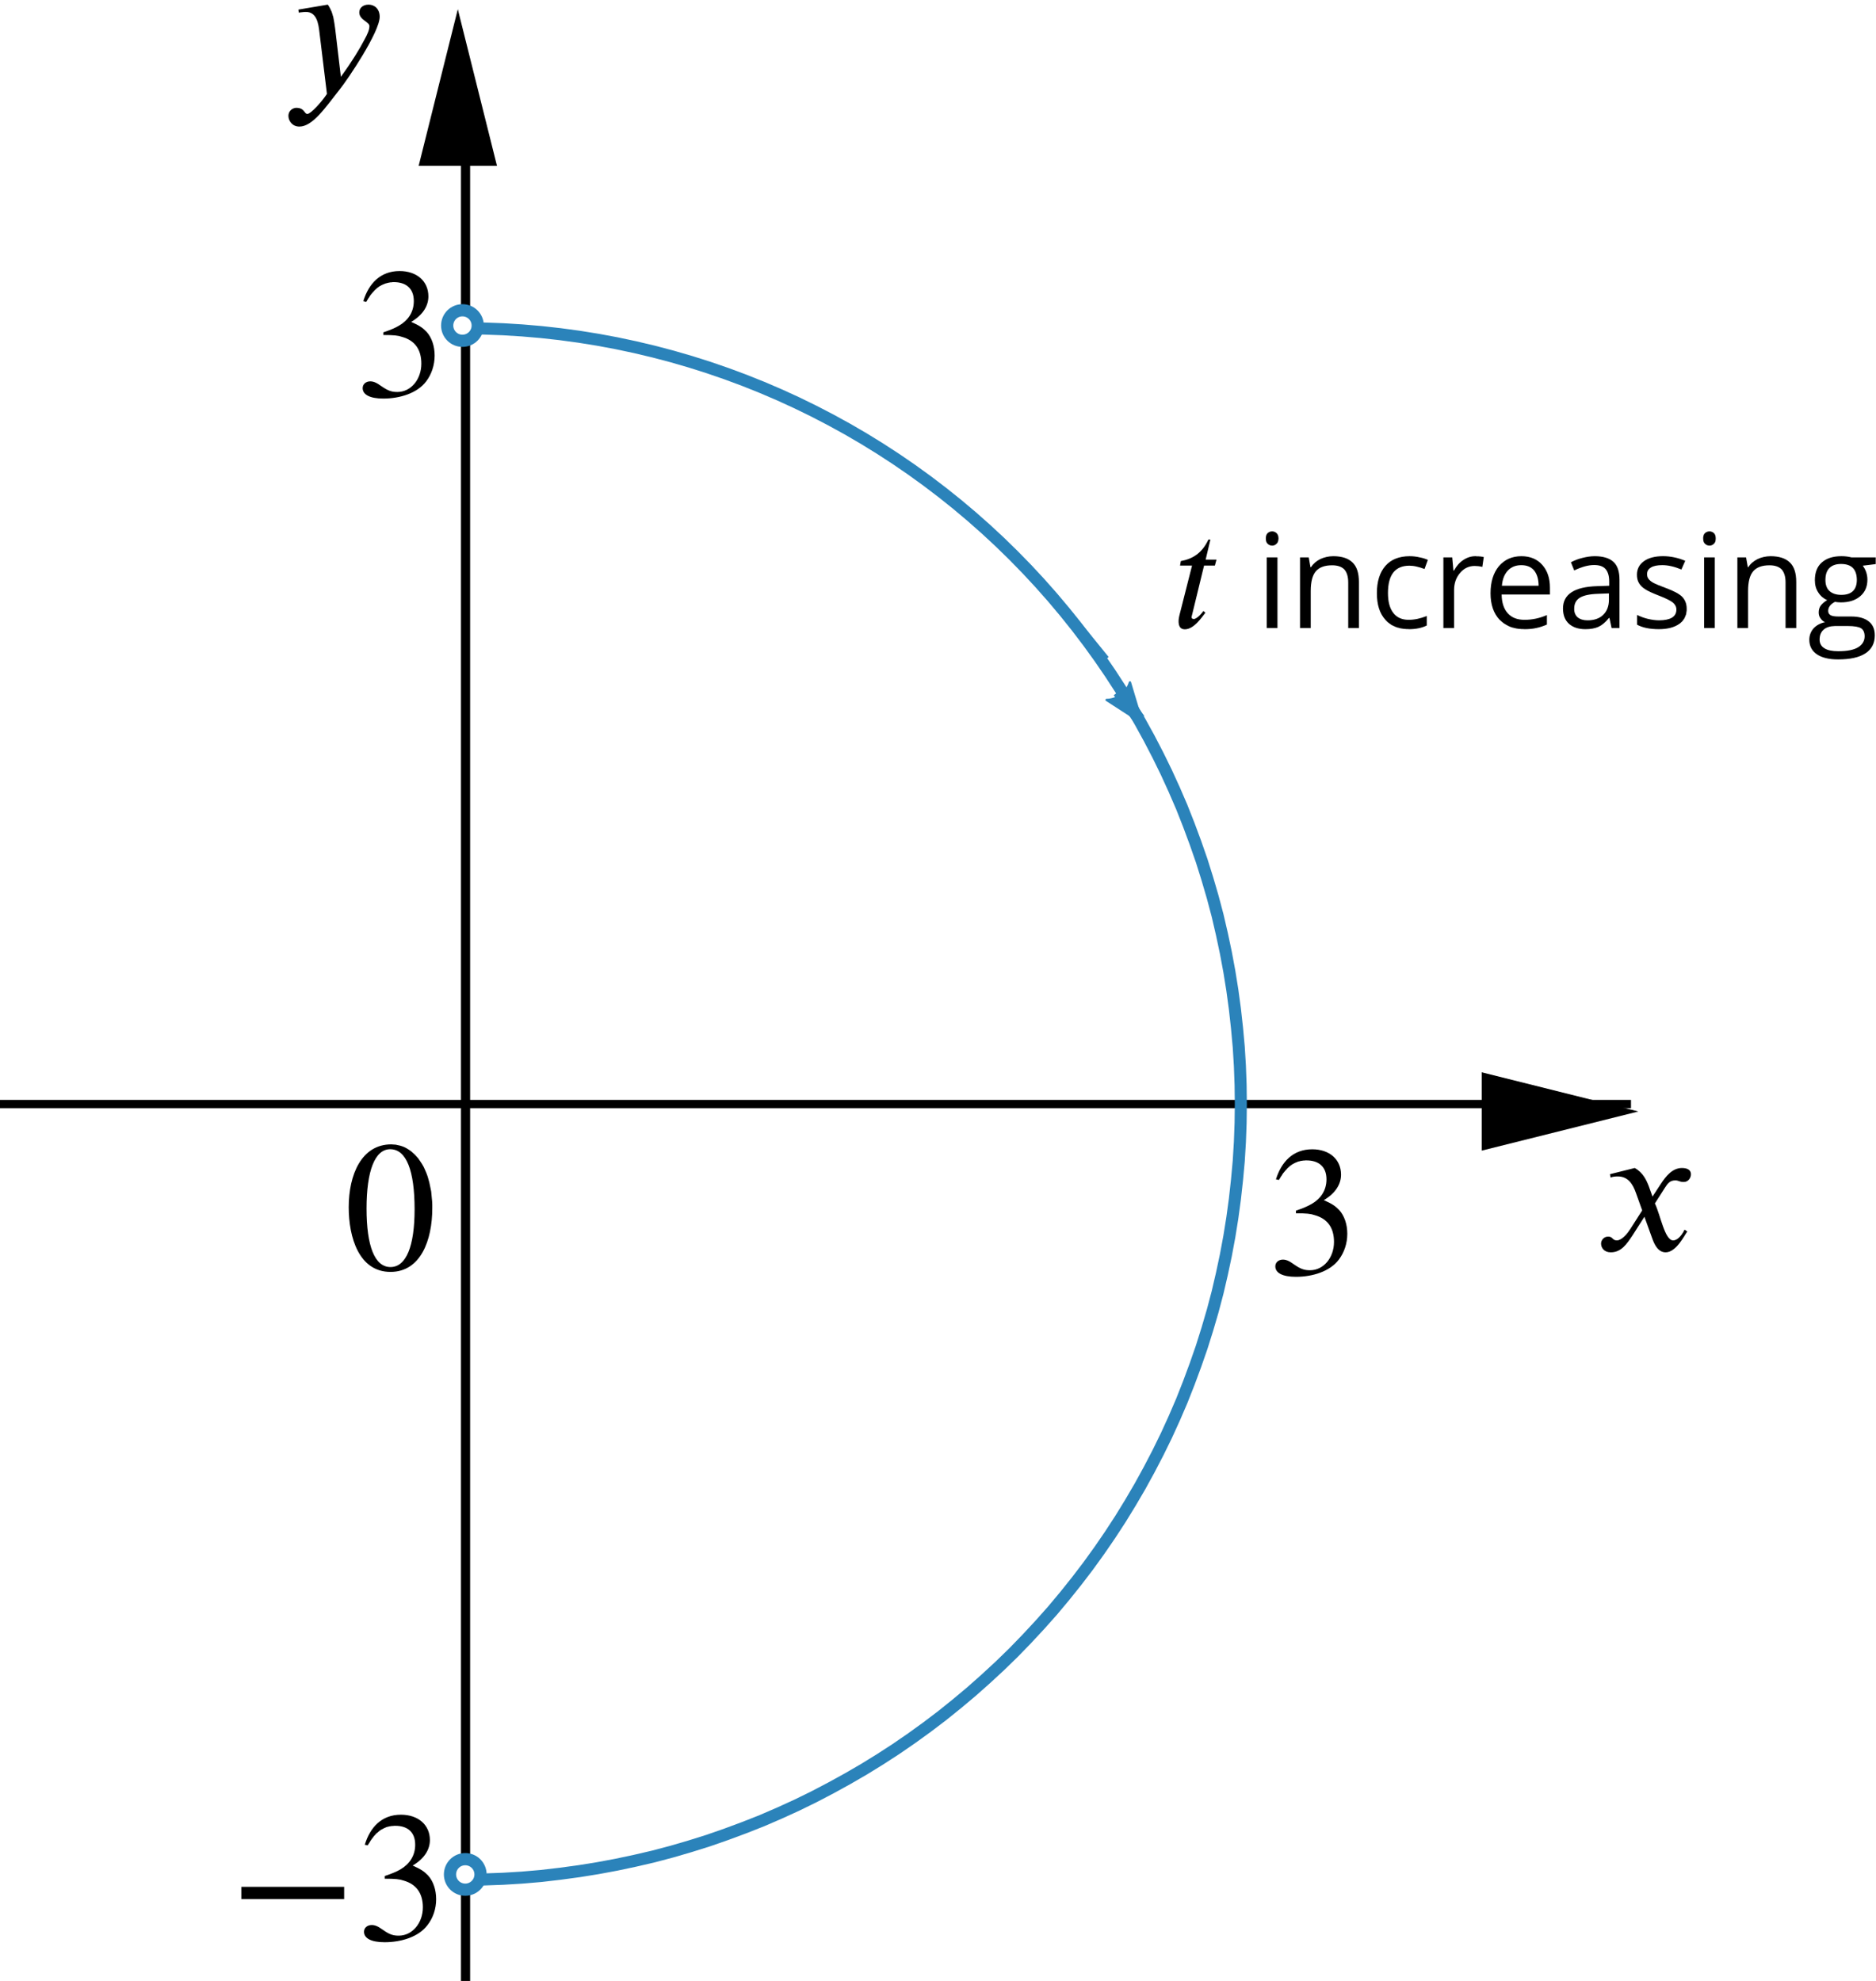 <?xml version='1.0' ?><svg xmlns:ns0="http://www.iki.fi/pav/software/textext/" xmlns:dc="http://purl.org/dc/elements/1.1/" xmlns:cc="http://creativecommons.org/ns#" xmlns:rdf="http://www.w3.org/1999/02/22-rdf-syntax-ns#" xmlns:svg="http://www.w3.org/2000/svg" xmlns="http://www.w3.org/2000/svg" id="svg9149" version="1.1" width="166.202" height="175.504" viewBox="116.676 491.098 97.348 102.796" preserveAspectRatio="none">
  <defs id="defs9204">
    <marker style="overflow:visible;" id="marker4507" refX="0.0" refY="0.0" orient="auto">
      <path transform="scale(1.1) rotate(180) translate(1,0)" d="M 8.719,4.034 L -2.207,0.016 L 8.719,-4.002 C 6.973,-1.63 6.983,1.616 8.719,4.034 z " style="fill-rule:evenodd;stroke-width:0.625;stroke-linejoin:round;stroke:#2b83ba;stroke-opacity:1;fill:#2b83ba;fill-opacity:1" id="path4272" />
    </marker>
    <clipPath id="clip1">
      <path id="path9156" d="m 0,0 0,197 143,0 0,-197 z" />
    </clipPath>
    <clipPath id="clip2">
      <path id="path9165" d="m 0,0 0,197 143,0 0,-197 z" />
    </clipPath>
    <clipPath id="clip3">
      <path id="path9174" d="m 0,0 0,197 143,0 0,-197 z" />
    </clipPath>
    <clipPath id="clip4">
      <path id="path9183" d="m 0,0 0,197 143,0 0,-197 z" />
    </clipPath>
    <clipPath id="clip49">
      <path d="m 0,0 0,406 544,0 0,-406 z" id="path6096" />
    </clipPath>
    <clipPath id="clip52">
      <path d="m 0,0 0,406 544,0 0,-406 z" id="path6135" />
    </clipPath>
  </defs>
  <g transform="matrix(0.603,0,0,0.603,116.676,484.109)" id="misc" style="stroke-width:1;stroke-linecap:square;stroke-linejoin:miter;stroke-miterlimit:10;stroke-dasharray:none;stroke-dashoffset:0" />
  <g id="g9158" clip-path="url(#clip1)" transform="matrix(0.603,0,0,0.536,116.676,488.38)" style="stroke-width:0.754;stroke-linecap:square;stroke-linejoin:miter;stroke-miterlimit:10;stroke-dasharray:none;stroke-dashoffset:0">
    <g style="fill:none;stroke:#000000;stroke-width:0.788;stroke-linecap:butt;stroke-miterlimit:10;stroke-dasharray:none;stroke-opacity:1" id="g9160" transform="matrix(1,0,0,0.916,0.038,16.501)">
      <path style="stroke-width:0.788;stroke-miterlimit:10;stroke-dasharray:none" id="path9162" d="m 40.025,3 0,194" />
    </g>
  </g>
  <g transform="matrix(0.508,0,0,0.508,120.1,491.195)" id="g9167" clip-path="url(#clip2)" style="stroke-width:1;stroke-linecap:square;stroke-linejoin:miter;stroke-miterlimit:10;stroke-dasharray:none;stroke-dashoffset:0">
    <g transform="translate(0,-1.25)" style="fill:#000000;fill-opacity:1;fill-rule:evenodd;stroke:none" id="g9169">
      <path id="path9171" d="m 40.025,2 -4,16 8,0" />
    </g>
  </g>
  <g transform="matrix(0.603,0,0,0.603,116.676,484.109)" id="g9176" clip-path="url(#clip3)" style="stroke:#000000;stroke-width:0.711;stroke-linecap:square;stroke-linejoin:miter;stroke-miterlimit:10;stroke-dasharray:none;stroke-dashoffset:0;stroke-opacity:1">
    <g style="fill:none;stroke:#000000;stroke-width:0.711;stroke-linecap:butt;stroke-miterlimit:10;stroke-dasharray:none;stroke-opacity:1" id="g9178">
      <path style="stroke:#000000;stroke-width:0.711;stroke-miterlimit:10;stroke-dasharray:none;stroke-opacity:1" id="path9180" d="m 0,106.6 140,0" />
    </g>
  </g>
  <g transform="matrix(0.508,0,0,0.508,129.43,494.622)" id="g9185" clip-path="url(#clip4)" style="stroke-width:1;stroke-linecap:square;stroke-linejoin:miter;stroke-miterlimit:10;stroke-dasharray:none;stroke-dashoffset:0">
    <g style="fill:#000000;fill-opacity:1;fill-rule:evenodd;stroke:none" id="g9187" transform="translate(1.25,0)">
      <path id="path9189" d="m 141,106.6 -16,-4 0,8" />
    </g>
  </g>
  <g transform="matrix(0.603,0,0,0.603,116.676,484.109)" id="layer0" style="stroke:#2b83ba;stroke-width:1.037;stroke-linecap:square;stroke-linejoin:miter;stroke-miterlimit:10;stroke-dasharray:none;stroke-dashoffset:0;stroke-opacity:1">
    <clipPath id="clip5">
      <path id="path9194" d="m 0,0 0,197 143,0 0,-197 z" />
    </clipPath>
    <g style="stroke:#2b83ba;stroke-width:1.037;stroke-miterlimit:10;stroke-dasharray:none;stroke-opacity:1" id="g9196" clip-path="url(#clip5)">
      <g style="fill:none;stroke:#2b83ba;stroke-width:1.037;stroke-linecap:round;stroke-linejoin:round;stroke-miterlimit:10;stroke-dasharray:none;stroke-opacity:1" id="g9198">
        <path style="stroke:#2b83ba;stroke-width:1.037;stroke-miterlimit:10;stroke-dasharray:none;stroke-opacity:1" id="path9200" d="m 40.025,39.845 1.638,0.02 1.638,0.06 1.635,0.101 1.632,0.14 1.628,0.181 1.624,0.22 1.617,0.26 1.611,0.3 1.602,0.34 1.594,0.378 1.585,0.418 1.573,0.456 1.562,0.495 1.549,0.533 1.536,0.57 1.521,0.609 1.505,0.645 1.49,0.682 1.472,0.719 1.454,0.755 1.436,0.789 1.415,0.825 1.395,0.86 1.373,0.893 1.351,0.927 1.328,0.96 1.304,0.992 1.279,1.023 1.253,1.055 1.227,1.085 1.201,1.115 1.172,1.145 1.144,1.172 1.115,1.2 1.086,1.228 1.054,1.253 1.024,1.279 0.992,1.304 0.96,1.328 0.927,1.351 0.893,1.373 0.859,1.395 0.825,1.415 0.79,1.435 0.755,1.455 0.721,1.472 0.68,1.489 0.65,1.506 0.6,1.521 0.57,1.536 0.54,1.549 0.49,1.562 0.46,1.573 0.42,1.584 0.37,1.594 0.34,1.603 0.3,1.611 0.26,1.617 0.22,1.624 0.18,1.625 0.15,1.64 0.1,1.63 0.06,1.64 0.02,1.64 -0.02,1.63 -0.06,1.64 -0.1,1.64 -0.15,1.63 -0.18,1.63 -0.22,1.62 -0.26,1.62 -0.3,1.61 -0.34,1.6 -0.37,1.59 -0.42,1.59 -0.46,1.57 -0.49,1.56 -0.54,1.55 -0.57,1.54 -0.6,1.52 -0.65,1.51 -0.68,1.49 -0.721,1.47 -0.755,1.45 -0.79,1.44 -0.825,1.41 -0.859,1.4 -0.893,1.37 -0.927,1.35 -0.96,1.33 -0.992,1.3 -1.024,1.28 -1.054,1.26 -1.086,1.22 -1.115,1.2 -1.144,1.18 -1.172,1.14 -1.201,1.11 -1.227,1.09 -1.253,1.05 -1.279,1.03 -1.304,0.99 -1.328,0.96 -1.351,0.93 -1.373,0.89 -1.395,0.86 -1.415,0.82 -1.436,0.79 -1.454,0.76 -1.472,0.72 -1.49,0.68 -1.505,0.65 -1.521,0.6 -1.536,0.57 -1.549,0.54 -1.562,0.49 -1.573,0.46 -1.585,0.42 -1.594,0.37 -1.602,0.34 -1.611,0.3 -1.617,0.26 -1.624,0.22 -1.628,0.19 -1.632,0.14 -1.635,0.1 -1.638,0.06 -1.638,0.02" />
      </g>
    </g>
  </g>
  <g id="content" transform="matrix(0.824,0,0,-0.824,15.354,949.239)" xml:space="preserve" stroke-miterlimit="10.433" font-style="normal" font-variant="normal" font-weight="normal" font-stretch="normal" font-size-adjust="none" letter-spacing="normal" word-spacing="normal" ns0:text="$x$" ns0:preamble="/Users/kjb81/Documents/underground-inkscape-preamble.tex" style="font-style:normal;font-variant:normal;font-weight:normal;font-stretch:normal;letter-spacing:normal;word-spacing:normal;text-anchor:start;fill:none;fill-opacity:1;fill-rule:evenodd;stroke:#000000;stroke-linecap:butt;stroke-linejoin:miter;stroke-miterlimit:10.433;stroke-dasharray:none;stroke-dashoffset:0;stroke-opacity:1"><path d="m 227.03,480.64 -0.23,0.64 c -0.15,0.39 -0.37,0.88 -0.89,1.16 l -1.56,-0.39 0.04,-0.21 c 0.12,0.05 0.29,0.07 0.45,0.07 0.65,0 0.95,-0.48 1.15,-1.05 l 0.39,-1.09 -0.76,-1.19 c -0.38,-0.58 -0.69,-0.7 -0.83,-0.7 -0.3,0 -0.25,0.24 -0.55,0.24 -0.3,0 -0.45,-0.25 -0.45,-0.44 0,-0.26 0.19,-0.55 0.61,-0.55 0.66,0 1,0.51 1.38,1.08 l 0.74,1.16 0.48,-1.33 c 0.15,-0.43 0.38,-0.91 0.86,-0.91 0.68,0 1.21,1.13 1.36,1.31 l -0.17,0.12 c -0.25,-0.51 -0.53,-0.68 -0.72,-0.68 -0.53,0 -0.8,1.6 -1.15,2.33 l 0.64,1 c 0.17,0.26 0.3,0.45 0.65,0.45 0.2,0 0.26,-0.1 0.52,-0.1 0.31,0 0.46,0.27 0.46,0.49 0,0.25 -0.2,0.39 -0.57,0.39 -0.6,0 -1.01,-0.52 -1.32,-0.99 z" id="path9781" style="fill:#000000;stroke-width:0" /></g>  <g id="g9921" transform="matrix(0.861,0,0,-0.861,-61.039,906.71)" xml:space="preserve" stroke-miterlimit="10.433" font-style="normal" font-variant="normal" font-weight="normal" font-stretch="normal" font-size-adjust="none" letter-spacing="normal" word-spacing="normal" ns0:text="$y$" ns0:preamble="/Users/kjb81/Documents/underground-inkscape-preamble.tex" style="font-style:normal;font-variant:normal;font-weight:normal;font-stretch:normal;letter-spacing:normal;word-spacing:normal;text-anchor:start;fill:none;fill-opacity:1;fill-rule:evenodd;stroke:#000000;stroke-linecap:butt;stroke-linejoin:miter;stroke-miterlimit:10.433;stroke-dasharray:none;stroke-dashoffset:0;stroke-opacity:1"><path d="m 226.62,480.86 -0.01,0.08 -0.01,0.08 -0.01,0.07 -0.01,0.07 -0.01,0.07 -0.01,0.07 -0.01,0.06 -0.01,0.06 -0.01,0.06 -0.01,0.05 -0.01,0.06 -0.01,0.05 -0.01,0.05 -0.01,0.04 -0.02,0.05 -0.01,0.05 -0.01,0.04 -0.02,0.04 -0.01,0.04 -0.01,0.04 -0.04,0.08 -0.03,0.07 -0.04,0.08 -0.04,0.07 -0.04,0.07 -0.05,0.07 -1.77,-0.3 0.02,-0.18 c 0.11,0.01 0.3,0.04 0.43,0.04 0.66,0 0.76,-0.71 0.82,-1.24 l 0.45,-3.7 c -0.31,-0.48 -0.98,-1.21 -1.18,-1.21 -0.19,0 -0.16,0.37 -0.67,0.37 -0.16,0 -0.47,-0.13 -0.47,-0.49 0,-0.28 0.22,-0.64 0.66,-0.64 0.8,0 1.57,1.15 2.43,2.24 0.5,0.62 2.41,3.46 2.41,4.38 0,0.46 -0.3,0.73 -0.67,0.73 -0.35,0 -0.56,-0.21 -0.56,-0.47 0,-0.45 0.61,-0.57 0.61,-0.82 0,-0.21 -0.09,-0.45 -0.33,-0.88 -0.26,-0.49 -0.67,-1.19 -1.39,-2.18 z" id="path9923" style="fill:#000000;stroke-width:0" /></g>  <g id="g10121" transform="matrix(0.904,0,0,-0.904,-66.932,943.06)" xml:space="preserve" stroke-miterlimit="10.433" font-style="normal" font-variant="normal" font-weight="normal" font-stretch="normal" font-size-adjust="none" letter-spacing="normal" word-spacing="normal" ns0:text="$3$" ns0:preamble="/Users/kjb81/Documents/underground-inkscape-preamble.tex" style="font-style:normal;font-variant:normal;font-weight:normal;font-stretch:normal;letter-spacing:normal;word-spacing:normal;text-anchor:start;fill:none;fill-opacity:1;fill-rule:evenodd;stroke:#000000;stroke-linecap:butt;stroke-linejoin:miter;stroke-miterlimit:10.433;stroke-dasharray:none;stroke-dashoffset:0;stroke-opacity:1"><path d="m 224.127,482.629 0.045,0.072 0.036,0.063 0.045,0.072 0.045,0.063 0.036,0.063 0.045,0.063 0.045,0.054 0.045,0.054 0.045,0.054 0.045,0.045 0.045,0.054 0.045,0.045 0.045,0.036 0.045,0.045 0.045,0.036 0.054,0.036 0.045,0.036 0.054,0.027 0.045,0.027 0.054,0.027 0.054,0.027 0.054,0.018 0.054,0.027 0.054,0.018 0.054,0.011 0.054,0.018 0.054,0.011 0.063,0.011 0.054,0.011 0.063,0 0.054,0.011 0.063,0 c 0.701,0 1.15,-0.359 1.15,-1.087 0,-0.647 -0.341,-1.123 -0.862,-1.419 -0.216,-0.126 -0.485,-0.243 -0.889,-0.377 l 0,-0.153 c 0.602,0 0.844,-0.026 1.078,-0.108 0.737,-0.207 1.105,-0.728 1.105,-1.536 0,-0.898 -0.593,-1.626 -1.374,-1.626 -0.305,0 -0.521,0.054 -0.916,0.332 -0.296,0.216 -0.467,0.278 -0.647,0.278 -0.243,0 -0.431,-0.162 -0.431,-0.386 0,-0.377 0.413,-0.602 1.186,-0.602 0.943,0 1.949,0.305 2.461,0.988 0.305,0.404 0.485,0.925 0.485,1.482 0,0.548 -0.171,1.042 -0.467,1.365 -0.225,0.234 -0.413,0.359 -0.88,0.566 0.71,0.422 0.988,0.952 0.988,1.464 0,0.871 -0.665,1.455 -1.653,1.455 -1.105,0 -1.77,-0.719 -2.084,-1.725 z" id="path10123" style="fill:#000000;stroke-width:0" /></g>  <g style="font-style:normal;font-variant:normal;font-weight:normal;font-stretch:normal;letter-spacing:normal;word-spacing:normal;text-anchor:start;fill:none;fill-opacity:1;fill-rule:evenodd;stroke:#000000;stroke-linecap:butt;stroke-linejoin:miter;stroke-miterlimit:10.433;stroke-dasharray:none;stroke-dashoffset:0;stroke-opacity:1" id="g10375" transform="matrix(0.812,0,0,-0.812,-46.881,944.481)" xml:space="preserve" stroke-miterlimit="10.433" font-style="normal" font-variant="normal" font-weight="normal" font-stretch="normal" font-size-adjust="none" letter-spacing="normal" word-spacing="normal" ns0:text="$0$" ns0:preamble="/Users/kjb81/Documents/underground-inkscape-preamble.tex"><path style="fill:#000000;stroke-width:0" d="m 229.05,481.13 0,0.23 -0.01,0.22 -0.02,0.21 -0.02,0.21 -0.02,0.21 -0.04,0.2 -0.04,0.19 -0.04,0.19 -0.05,0.18 -0.05,0.18 -0.06,0.17 -0.07,0.17 -0.07,0.16 -0.07,0.15 -0.08,0.14 -0.09,0.14 -0.09,0.13 -0.09,0.13 -0.1,0.11 -0.1,0.11 -0.11,0.1 -0.11,0.1 -0.11,0.08 -0.12,0.08 -0.12,0.07 -0.12,0.06 -0.13,0.05 -0.13,0.04 -0.14,0.03 -0.13,0.03 -0.15,0.01 -0.14,0.01 c -1.9,0 -2.72,-1.93 -2.72,-4.02 0,-1.93 0.66,-4.13 2.67,-4.13 l 0,0.31 c -1.01,0 -1.53,1.34 -1.53,3.74 0,2.4 0.53,3.79 1.51,3.79 1.04,0 1.56,-1.38 1.56,-3.84 l 0,0 c 0,-2.34 -0.53,-3.69 -1.54,-3.69 l 0,-0.31 c 1.93,0 2.67,2.03 2.67,4.06 z" id="path10377" /></g>  <g ns0:preamble="/Users/kjb81/Documents/underground-inkscape-preamble.tex" ns0:text="$3$" word-spacing="normal" letter-spacing="normal" font-size-adjust="none" font-stretch="normal" font-weight="normal" font-variant="normal" font-style="normal" stroke-miterlimit="10.433" xml:space="preserve" transform="matrix(0.812,0,0,-0.812,1.031,944.736)" id="g10983" style="font-style:normal;font-variant:normal;font-weight:normal;font-stretch:normal;letter-spacing:normal;word-spacing:normal;text-anchor:start;fill:none;fill-opacity:1;fill-rule:evenodd;stroke:#000000;stroke-linecap:butt;stroke-linejoin:miter;stroke-miterlimit:10.433;stroke-dasharray:none;stroke-dashoffset:0;stroke-opacity:1"><path id="path10985" d="m 224.15,483.26 0.05,0.08 0.04,0.07 0.05,0.08 0.05,0.07 0.04,0.07 0.05,0.07 0.05,0.06 0.05,0.06 0.05,0.06 0.05,0.05 0.05,0.06 0.05,0.05 0.05,0.04 0.05,0.05 0.05,0.04 0.06,0.04 0.05,0.04 0.06,0.03 0.05,0.03 0.06,0.03 0.06,0.03 0.06,0.02 0.06,0.03 0.06,0.02 0.06,0.01 0.06,0.02 0.06,0.01 0.07,0.01 0.06,0.01 0.07,0 0.06,0.01 0.07,0 c 0.78,0 1.28,-0.4 1.28,-1.21 0,-0.72 -0.38,-1.25 -0.96,-1.58 -0.24,-0.14 -0.54,-0.27 -0.99,-0.42 l 0,-0.17 c 0.67,0 0.94,-0.03 1.2,-0.12 0.82,-0.23 1.23,-0.81 1.23,-1.71 0,-1 -0.66,-1.81 -1.53,-1.81 -0.34,0 -0.58,0.06 -1.02,0.37 -0.33,0.24 -0.52,0.31 -0.72,0.31 -0.27,0 -0.48,-0.18 -0.48,-0.43 0,-0.42 0.46,-0.67 1.32,-0.67 1.05,0 2.17,0.34 2.74,1.1 0.34,0.45 0.54,1.03 0.54,1.65 0,0.61 -0.19,1.16 -0.52,1.52 -0.25,0.26 -0.46,0.4 -0.98,0.63 0.79,0.47 1.1,1.06 1.1,1.63 0,0.97 -0.74,1.62 -1.84,1.62 -1.23,0 -1.97,-0.8 -2.32,-1.92 z" style="fill:#000000;stroke-width:0" /></g>  <g style="font-style:normal;font-variant:normal;font-weight:normal;font-stretch:normal;letter-spacing:normal;word-spacing:normal;text-anchor:start;fill:none;fill-opacity:1;fill-rule:evenodd;stroke:#000000;stroke-linecap:butt;stroke-linejoin:miter;stroke-miterlimit:10.433;stroke-dasharray:none;stroke-dashoffset:0;stroke-opacity:1" ns0:preamble="/Users/kjb81/Documents/underground-inkscape-preamble.tex" ns0:text="$-3$" word-spacing="normal" letter-spacing="normal" font-size-adjust="none" font-stretch="normal" font-weight="normal" font-variant="normal" font-style="normal" stroke-miterlimit="10.433" xml:space="preserve" transform="matrix(0.812,0,0,-0.812,-52.843,979.266)" id="g11430"><polygon style="fill:#000000;stroke-width:0" id="polygon11432" points="230.76,479.83 230.76,480.61 224.19,480.61 224.19,479.83 " /><path style="fill:#000000;stroke-width:0" id="path11434" d="m 232.27,483.26 0.04,0.08 0.05,0.07 0.05,0.08 0.04,0.07 0.05,0.07 0.05,0.07 0.05,0.06 0.04,0.06 0.05,0.06 0.05,0.05 0.05,0.06 0.05,0.05 0.06,0.04 0.05,0.05 0.05,0.04 0.05,0.04 0.06,0.04 0.05,0.03 0.06,0.03 0.06,0.03 0.05,0.03 0.06,0.02 0.06,0.03 0.06,0.02 0.06,0.01 0.06,0.02 0.07,0.01 0.06,0.01 0.07,0.01 0.06,0 0.07,0.01 0.07,0 c 0.78,0 1.27,-0.4 1.27,-1.21 0,-0.72 -0.38,-1.25 -0.95,-1.58 -0.24,-0.14 -0.55,-0.27 -1,-0.42 l 0,-0.17 c 0.68,0 0.95,-0.03 1.21,-0.12 0.81,-0.23 1.23,-0.81 1.23,-1.71 0,-1 -0.67,-1.81 -1.54,-1.81 -0.33,0 -0.58,0.06 -1.01,0.37 -0.33,0.24 -0.52,0.31 -0.72,0.31 -0.28,0 -0.49,-0.18 -0.49,-0.43 0,-0.42 0.46,-0.67 1.32,-0.67 1.05,0 2.18,0.34 2.74,1.1 0.35,0.45 0.55,1.03 0.55,1.65 0,0.61 -0.19,1.16 -0.52,1.52 -0.25,0.26 -0.46,0.4 -0.98,0.63 0.79,0.47 1.1,1.06 1.1,1.63 0,0.97 -0.75,1.62 -1.85,1.62 -1.23,0 -1.97,-0.8 -2.31,-1.92 z" /></g>  <g id="g11548" transform="matrix(0.685,0,0,-0.685,24.463,850.589)" xml:space="preserve" stroke-miterlimit="10.433" font-style="normal" font-variant="normal" font-weight="normal" font-stretch="normal" font-size-adjust="none" letter-spacing="normal" word-spacing="normal" ns0:text="$t$ increasing" ns0:preamble="/Users/kjb81/Documents/underground-inkscape-preamble.tex" style="font-style:normal;font-variant:normal;font-weight:normal;font-stretch:normal;letter-spacing:normal;word-spacing:normal;text-anchor:start;fill:none;fill-opacity:1;fill-rule:evenodd;stroke:#000000;stroke-linecap:butt;stroke-linejoin:miter;stroke-miterlimit:10.433;stroke-dasharray:none;stroke-dashoffset:0;stroke-opacity:1"><path style="fill:#000000;stroke-width:0" d="m 226.77,482.41 -0.82,0 0.36,1.52 -0.15,0 c -0.48,-1.03 -1.2,-1.47 -2.09,-1.63 l -0.06,-0.34 0.91,0 -0.96,-3.78 c -0.03,-0.13 -0.06,-0.28 -0.06,-0.44 0,-0.32 0.1,-0.61 0.47,-0.61 0.69,0 1.28,0.9 1.56,1.26 l -0.15,0.13 c -0.43,-0.59 -0.71,-0.61 -0.71,-0.61 -0.15,0 -0.19,0.07 -0.19,0.14 0,0.03 0.02,0.09 0.03,0.13 l 0.92,3.78 0.82,0 z" id="path11550" /><polygon style="fill:#000000;stroke-width:0" points="231.39,482.58 231.39,477.23 230.58,477.23 230.58,482.58 " id="polygon11552" /><path style="fill:#000000;stroke-width:0" d="m 230.51,484.01 0,0.02 0,0.02 0,0.01 0,0.02 0,0.01 0.01,0.02 0,0.02 0,0.01 0,0.02 0,0.01 0.01,0.01 0,0.02 0,0.01 0.01,0.02 0,0.01 0.01,0.01 0,0.01 0,0.02 0.01,0.01 0,0.01 0.01,0.01 0.01,0.01 0,0.01 0.01,0.01 0,0.01 0.01,0.01 0.01,0.01 0.01,0.01 0,0.01 0.01,0.01 0.01,0.01 0.01,0.01 c 0.09,0.08 0.2,0.13 0.34,0.13 0.13,0 0.24,-0.05 0.33,-0.13 0.1,-0.09 0.15,-0.23 0.15,-0.41 -0.01,-0.18 -0.05,-0.32 -0.15,-0.4 -0.09,-0.09 -0.2,-0.14 -0.33,-0.14 -0.14,0 -0.25,0.05 -0.34,0.14 -0.1,0.08 -0.14,0.22 -0.14,0.4 z" id="path11554" /><path style="fill:#000000;stroke-width:0" d="m 236.75,477.23 0,3.45 c 0,0.44 -0.1,0.76 -0.29,0.98 -0.2,0.21 -0.51,0.32 -0.93,0.32 -0.56,0 -0.97,-0.15 -1.23,-0.45 -0.26,-0.3 -0.39,-0.8 -0.39,-1.5 l 0,-2.8 -0.81,0 0,5.35 0.66,0 0.13,-0.74 0.04,0 c 0.17,0.26 0.4,0.46 0.7,0.61 0.3,0.14 0.63,0.22 0.99,0.22 0.65,0 1.13,-0.16 1.45,-0.47 0.33,-0.31 0.49,-0.8 0.49,-1.49 l 0,-3.48 z" id="path11556" /><path style="fill:#000000;stroke-width:0" d="m 241.35,477.14 -0.07,0.01 -0.07,0 -0.07,0 -0.07,0.01 -0.07,0 -0.07,0.01 -0.06,0.01 -0.07,0.01 -0.06,0.01 -0.06,0.01 -0.06,0.02 -0.07,0.02 -0.06,0.01 -0.05,0.02 -0.06,0.02 -0.06,0.02 -0.05,0.03 -0.06,0.02 -0.05,0.03 -0.05,0.02 -0.06,0.03 -0.05,0.03 -0.04,0.03 -0.05,0.04 -0.05,0.03 -0.05,0.04 -0.04,0.03 -0.05,0.04 -0.04,0.04 -0.04,0.04 -0.04,0.04 -0.04,0.05 c -0.43,0.47 -0.64,1.14 -0.64,2.01 0,0.89 0.22,1.58 0.65,2.07 0.42,0.48 1.04,0.73 1.83,0.73 0.26,0 0.52,-0.03 0.77,-0.09 0.26,-0.05 0.46,-0.12 0.61,-0.19 l -0.25,-0.69 c -0.18,0.07 -0.38,0.13 -0.59,0.18 -0.21,0.05 -0.39,0.07 -0.56,0.07 -1.08,0 -1.62,-0.69 -1.62,-2.07 0,-0.65 0.13,-1.15 0.4,-1.5 0.26,-0.35 0.65,-0.53 1.17,-0.53 0.44,0 0.9,0.1 1.37,0.29 l 0,-0.72 c -0.36,-0.18 -0.81,-0.28 -1.35,-0.28 z" id="path11558" /><path style="fill:#000000;stroke-width:0" d="m 246.39,482.67 0.04,0 0.04,-0.01 0.05,0 0.04,0 0.04,0 0.04,0 0.04,-0.01 0.04,0 0.04,0 0.04,-0.01 0.04,0 0.04,-0.01 0.04,0 0.03,-0.01 0.04,-0.01 0.03,0 -0.11,-0.75 c -0.22,0.05 -0.41,0.07 -0.58,0.07 -0.43,0 -0.8,-0.17 -1.1,-0.52 -0.31,-0.36 -0.46,-0.79 -0.46,-1.31 l 0,-2.87 -0.81,0 0,5.35 0.67,0 0.09,-1 0.04,0 c 0.19,0.35 0.43,0.62 0.71,0.8 0.28,0.19 0.58,0.29 0.92,0.29 z" id="path11560" /><path style="fill:#000000;stroke-width:0" d="m 250.08,477.14 -0.08,0.01 -0.07,0 -0.07,0 -0.07,0.01 -0.07,0 -0.07,0.01 -0.07,0.01 -0.06,0.01 -0.07,0.01 -0.06,0.02 -0.07,0.01 -0.06,0.02 -0.06,0.01 -0.06,0.02 -0.06,0.02 -0.06,0.02 -0.06,0.03 -0.05,0.02 -0.06,0.03 -0.05,0.03 -0.06,0.03 -0.05,0.03 -0.05,0.03 -0.05,0.03 -0.05,0.03 -0.05,0.04 -0.05,0.04 -0.05,0.04 -0.04,0.04 -0.05,0.04 -0.04,0.04 -0.05,0.04 c -0.45,0.48 -0.68,1.15 -0.68,2 0,0.86 0.21,1.54 0.63,2.05 0.43,0.5 0.99,0.76 1.71,0.76 0.66,0 1.19,-0.22 1.58,-0.66 0.39,-0.44 0.58,-1.01 0.58,-1.73 l 0,-0.51 -3.66,0 0.02,0.66 2.78,0 c 0,0.5 -0.12,0.89 -0.34,1.16 -0.23,0.27 -0.55,0.4 -0.97,0.4 l 0,0 c -0.43,0 -0.77,-0.14 -1.02,-0.41 -0.26,-0.28 -0.41,-0.66 -0.45,-1.15 l -0.02,-0.66 c 0.01,-0.63 0.17,-1.1 0.47,-1.43 0.3,-0.33 0.72,-0.49 1.27,-0.49 0.57,0 1.14,0.12 1.69,0.36 l 0,-0.72 c -0.28,-0.12 -0.55,-0.21 -0.8,-0.26 -0.26,-0.06 -0.56,-0.09 -0.92,-0.09 z" id="path11562" /><path style="fill:#000000;stroke-width:0" d="m 256.7,477.23 -0.16,0.76 -0.04,0 -0.44,0.23 c 0.29,0.28 0.44,0.66 0.44,1.16 l 0,0.47 -0.81,-0.03 c -0.65,-0.02 -1.11,-0.12 -1.4,-0.3 -0.28,-0.18 -0.42,-0.45 -0.42,-0.82 -0.01,-0.29 0.09,-0.51 0.26,-0.66 0.18,-0.15 0.43,-0.23 0.75,-0.23 l 0,0 c 0.5,0 0.9,0.14 1.18,0.41 l 0.44,-0.23 c -0.26,-0.33 -0.53,-0.55 -0.79,-0.67 -0.27,-0.12 -0.6,-0.18 -0.99,-0.18 -0.53,0 -0.95,0.14 -1.25,0.41 -0.3,0.27 -0.45,0.66 -0.45,1.16 0,1.07 0.86,1.64 2.59,1.69 l 0.91,0.03 0,0.33 c 0,0.42 -0.1,0.74 -0.28,0.94 -0.18,0.2 -0.46,0.3 -0.86,0.3 -0.45,0 -0.95,-0.14 -1.51,-0.41 l -0.25,0.62 c 0.26,0.14 0.55,0.25 0.87,0.33 0.31,0.08 0.62,0.13 0.94,0.13 0.63,0 1.11,-0.15 1.41,-0.43 0.31,-0.28 0.46,-0.73 0.46,-1.36 l 0,-3.65 z" id="path11564" /><path style="fill:#000000;stroke-width:0" d="m 262.39,478.7 0,-0.05 0,-0.05 0,-0.04 -0.01,-0.05 0,-0.04 -0.01,-0.04 -0.01,-0.04 0,-0.05 -0.01,-0.04 -0.01,-0.04 -0.01,-0.04 -0.02,-0.03 -0.01,-0.04 -0.02,-0.04 -0.01,-0.04 -0.02,-0.03 -0.02,-0.04 -0.01,-0.03 -0.02,-0.04 -0.03,-0.03 -0.02,-0.03 -0.02,-0.04 -0.02,-0.03 -0.03,-0.03 -0.03,-0.03 -0.02,-0.03 -0.03,-0.03 -0.03,-0.02 -0.03,-0.03 -0.03,-0.03 -0.04,-0.03 -0.03,-0.02 c -0.37,-0.27 -0.89,-0.41 -1.56,-0.41 -0.7,0 -1.25,0.12 -1.65,0.34 l 0,0.74 c 0.26,-0.13 0.53,-0.23 0.82,-0.3 0.3,-0.07 0.58,-0.11 0.85,-0.11 0.42,0 0.75,0.07 0.97,0.2 0.23,0.14 0.34,0.34 0.34,0.62 0,0.2 -0.09,0.38 -0.27,0.53 -0.18,0.14 -0.53,0.32 -1.05,0.52 -0.49,0.19 -0.84,0.35 -1.05,0.49 -0.21,0.13 -0.37,0.29 -0.47,0.47 -0.1,0.17 -0.15,0.38 -0.15,0.62 0,0.43 0.18,0.78 0.53,1.03 0.35,0.25 0.83,0.38 1.45,0.38 0.57,0 1.13,-0.12 1.68,-0.35 l -0.29,-0.66 c -0.53,0.22 -1.01,0.33 -1.45,0.33 -0.38,0 -0.67,-0.06 -0.86,-0.18 -0.2,-0.12 -0.29,-0.29 -0.29,-0.49 0,-0.15 0.03,-0.27 0.11,-0.37 0.07,-0.1 0.19,-0.2 0.35,-0.29 0.16,-0.09 0.47,-0.22 0.93,-0.39 0.63,-0.23 1.06,-0.46 1.28,-0.69 0.22,-0.24 0.33,-0.53 0.33,-0.88 z" id="path11566" /><polygon style="fill:#000000;stroke-width:0" points="264.52,482.58 264.52,477.23 263.71,477.23 263.71,482.58 " id="polygon11568" /><path style="fill:#000000;stroke-width:0" d="m 263.64,484.01 0,0.02 0,0.02 0,0.01 0,0.02 0,0.01 0,0.02 0.01,0.02 0,0.01 0,0.02 0,0.01 0.01,0.01 0,0.02 0,0.01 0.01,0.02 0,0.01 0,0.01 0.01,0.01 0,0.02 0.01,0.01 0,0.01 0.01,0.01 0,0.01 0.01,0.01 0.01,0.01 0,0.01 0.01,0.01 0.01,0.01 0,0.01 0.01,0.01 0.01,0.01 0.01,0.01 0.01,0.01 c 0.09,0.08 0.2,0.13 0.34,0.13 0.13,0 0.24,-0.05 0.33,-0.13 0.1,-0.09 0.14,-0.23 0.14,-0.41 0,-0.18 -0.04,-0.32 -0.14,-0.4 -0.09,-0.09 -0.2,-0.14 -0.33,-0.14 -0.14,0 -0.25,0.05 -0.34,0.14 -0.1,0.08 -0.14,0.22 -0.14,0.4 z" id="path11570" /><path style="fill:#000000;stroke-width:0" d="m 269.88,477.23 0,3.45 c 0,0.44 -0.1,0.76 -0.29,0.98 -0.2,0.21 -0.51,0.32 -0.93,0.32 -0.56,0 -0.97,-0.15 -1.23,-0.45 -0.26,-0.3 -0.39,-0.8 -0.39,-1.5 l 0,-2.8 -0.81,0 0,5.35 0.66,0 0.13,-0.74 0.04,0 c 0.16,0.26 0.4,0.46 0.7,0.61 0.29,0.14 0.63,0.22 0.99,0.22 0.64,0 1.13,-0.16 1.45,-0.47 0.33,-0.31 0.49,-0.8 0.49,-1.49 l 0,-3.48 z" id="path11572" /><path style="fill:#000000;stroke-width:0" d="m 276.71,482.58 0,-0.51 -0.98,-0.12 c 0.09,-0.12 0.17,-0.26 0.24,-0.44 0.07,-0.19 0.11,-0.39 0.11,-0.62 0,-0.53 -0.18,-0.94 -0.54,-1.25 -0.36,-0.31 -0.85,-0.47 -1.47,-0.47 l 0.03,0.57 c 0.78,0 1.18,0.38 1.18,1.14 -0.01,0.8 -0.4,1.2 -1.2,1.2 -0.38,0 -0.67,-0.1 -0.88,-0.31 -0.2,-0.2 -0.3,-0.5 -0.3,-0.9 l 0,0 c 0,-0.37 0.1,-0.65 0.31,-0.84 0.21,-0.19 0.51,-0.29 0.89,-0.29 l -0.03,-0.57 c -0.16,0 -0.31,0.02 -0.45,0.04 -0.34,-0.18 -0.51,-0.41 -0.51,-0.68 0,-0.15 0.06,-0.26 0.18,-0.33 0.12,-0.07 0.32,-0.1 0.61,-0.1 l 0.95,0 c 0.57,0 1.02,-0.12 1.33,-0.37 0.31,-0.24 0.46,-0.59 0.46,-1.06 0,-0.59 -0.23,-1.05 -0.71,-1.36 -0.47,-0.31 -1.16,-0.46 -2.07,-0.46 -0.7,0 -1.23,0.13 -1.61,0.39 -0.38,0.26 -0.57,0.63 -0.57,1.1 0,0.33 0.11,0.61 0.31,0.85 0.21,0.23 0.5,0.4 0.88,0.48 l -0.1,-0.56 c -0.21,-0.18 -0.31,-0.43 -0.31,-0.76 l 0,0 c 0,-0.29 0.12,-0.51 0.37,-0.66 0.24,-0.15 0.59,-0.22 1.04,-0.22 0.68,0 1.18,0.1 1.51,0.3 0.32,0.2 0.49,0.48 0.49,0.83 0,0.29 -0.09,0.49 -0.27,0.61 -0.18,0.11 -0.52,0.17 -1.01,0.17 l -0.97,0 c -0.36,-0.01 -0.65,-0.09 -0.85,-0.27 l 0.1,0.56 c -0.14,0.06 -0.25,0.16 -0.34,0.29 -0.1,0.13 -0.14,0.28 -0.14,0.45 0,0.19 0.05,0.37 0.15,0.51 0.11,0.15 0.27,0.29 0.49,0.42 -0.27,0.12 -0.5,0.31 -0.67,0.58 -0.18,0.27 -0.26,0.58 -0.26,0.93 0,0.58 0.17,1.03 0.52,1.34 0.36,0.32 0.85,0.48 1.49,0.48 0.28,0 0.53,-0.03 0.76,-0.09 z" id="path11574" /></g>  <path id="path4969" d="m 172.075,522.966 1.936,2.383" style="fill:none;fill-rule:evenodd;stroke:#2b83ba;stroke-width:0.5;stroke-linecap:butt;stroke-linejoin:miter;stroke-miterlimit:4;stroke-dasharray:none;stroke-opacity:1" />
  <path id="path4227" d="m 174.718,526.987 1.085,1.445" style="fill:#2b83ba;fill-opacity:1;fill-rule:evenodd;stroke:#2b83ba;stroke-width:0.625px;stroke-linecap:butt;stroke-linejoin:miter;stroke-opacity:1;marker-end:url(#marker4507)" />
  <g transform="matrix(0.423,0,0,0.423,357.97,411.446)" id="misc-8" style="stroke-width:1;stroke-linecap:square;stroke-linejoin:miter;stroke-miterlimit:10;stroke-dasharray:none;stroke-dashoffset:0" />
  <g transform="matrix(0.264,0,0,0.264,106.683,471.934)" clip-path="url(#clip49)" id="g6098" style="fill:#ffffff;fill-opacity:1;stroke:#2b83ba;stroke-width:1;stroke-linecap:square;stroke-linejoin:miter;stroke-miterlimit:10;stroke-dasharray:none;stroke-dashoffset:0;stroke-opacity:1">
    <g style="fill:#ffffff;fill-opacity:1;stroke:#2b83ba;stroke-width:2.4;stroke-opacity:1" id="g6100">
      <path style="fill:#ffffff;fill-opacity:1;stroke:#2b83ba;stroke-width:2.4;stroke-opacity:1" d="m 131.75,136.58 c 0,1.66 -1.35,3 -3,3 -1.66,0 -3,-1.34 -3,-3 0,-1.66 1.34,-3 3,-3 1.65,0 3,1.34 3,3 z" id="path6102" />
      <title id="title6104">Point C</title>
      <desc id="desc6106">C = (-4.71, 1.57)</desc>
    </g>
  </g>
  <g transform="matrix(0.264,0,0,0.264,106.829,508.792)" clip-path="url(#clip52)" id="g6137" style="fill:#ffffff;fill-opacity:1;stroke:#2b83ba;stroke-width:1;stroke-linecap:square;stroke-linejoin:miter;stroke-miterlimit:10;stroke-dasharray:none;stroke-dashoffset:0;stroke-opacity:1">
    <g style="fill:#ffffff;fill-opacity:1;stroke:#2b83ba;stroke-width:2.4;stroke-opacity:1" id="g6139">
      <path style="fill:#ffffff;fill-opacity:1;stroke:#2b83ba;stroke-width:2.4;stroke-opacity:1" d="m 131.75,301.42 c 0,1.66 -1.35,3 -3,3 -1.66,0 -3,-1.34 -3,-3 0,-1.66 1.34,-3 3,-3 1.65,0 3,1.34 3,3 z" id="path6141" />
      <title id="title6143">Point E</title>
      <desc id="desc6145">E = (-4.71, -1.57)</desc>
    </g>
  </g>
  <g transform="matrix(13.112,0,0,13.112,574.105,560.023)" id="g6277" style="stroke-width:1;stroke-linecap:square;stroke-linejoin:miter;stroke-miterlimit:10;stroke-dasharray:none;stroke-dashoffset:0">
    <clipPath id="clip63">
      <path d="m -23.419,-7.979 0,13.097 17.548,0 0,-13.097 z" id="path6280" />
    </clipPath>
    <g clip-path="url(#clip63)" id="g6282">
      <g style="fill:#000000;fill-opacity:1;fill-rule:nonzero;stroke:none" id="g6284">
        <path d="m 0.328,-0.297 -0.031,0.125 q -0.016,0.078 -0.016,0.094 0,0.047 0.031,0.062 0.016,0 0.031,0 0.047,0 0.078,-0.047 0.031,-0.031 0.047,-0.078 0,-0.016 0.016,-0.016 0.016,0 0.016,0.016 0,0.016 -0.031,0.062 -0.062,0.094 -0.125,0.094 -0.078,0 -0.109,-0.062 0,-0.016 0,-0.016 Q 0.203,-0.016 0.156,0 0.141,0.016 0.125,0.016 q -0.062,0 -0.094,-0.047 0,0 0,-0.031 0,-0.031 0.031,-0.047 0.016,0 0.016,0 0.031,0 0.047,0.016 0,0.016 0,0.016 0,0.031 -0.031,0.047 -0.016,0 -0.016,0 0.016,0.016 0.047,0.016 0.047,0 0.078,-0.062 0.016,-0.016 0.016,-0.031 0.047,-0.203 0.047,-0.25 0,-0.062 -0.047,-0.062 -0.047,0 -0.094,0.062 l 0,0 q 0,0 0,0 -0.016,0.016 -0.031,0.047 0,0 0,0.016 l -0.016,0.016 q 0,0 0,0 -0.016,0 -0.016,0 0,-0.031 0.031,-0.078 0.047,-0.078 0.125,-0.078 0.078,0 0.109,0.078 0.031,-0.062 0.078,-0.078 0.016,0 0.031,0 0.062,0 0.078,0.031 0.016,0.016 0.016,0.031 0,0.047 -0.047,0.047 0,0.016 -0.016,0.016 -0.031,0 -0.031,-0.031 0,0 0,-0.016 0,-0.031 0.031,-0.047 0,0 0.016,0 -0.016,-0.016 -0.047,-0.016 -0.078,0 -0.094,0.109 -0.016,0 -0.016,0.016 z" id="path6286" />
        <title id="title6288">$x$</title>
        <desc id="desc6290">text1 = &quot;$x$&quot;</desc>
      </g>
    </g>
  </g>
</svg>